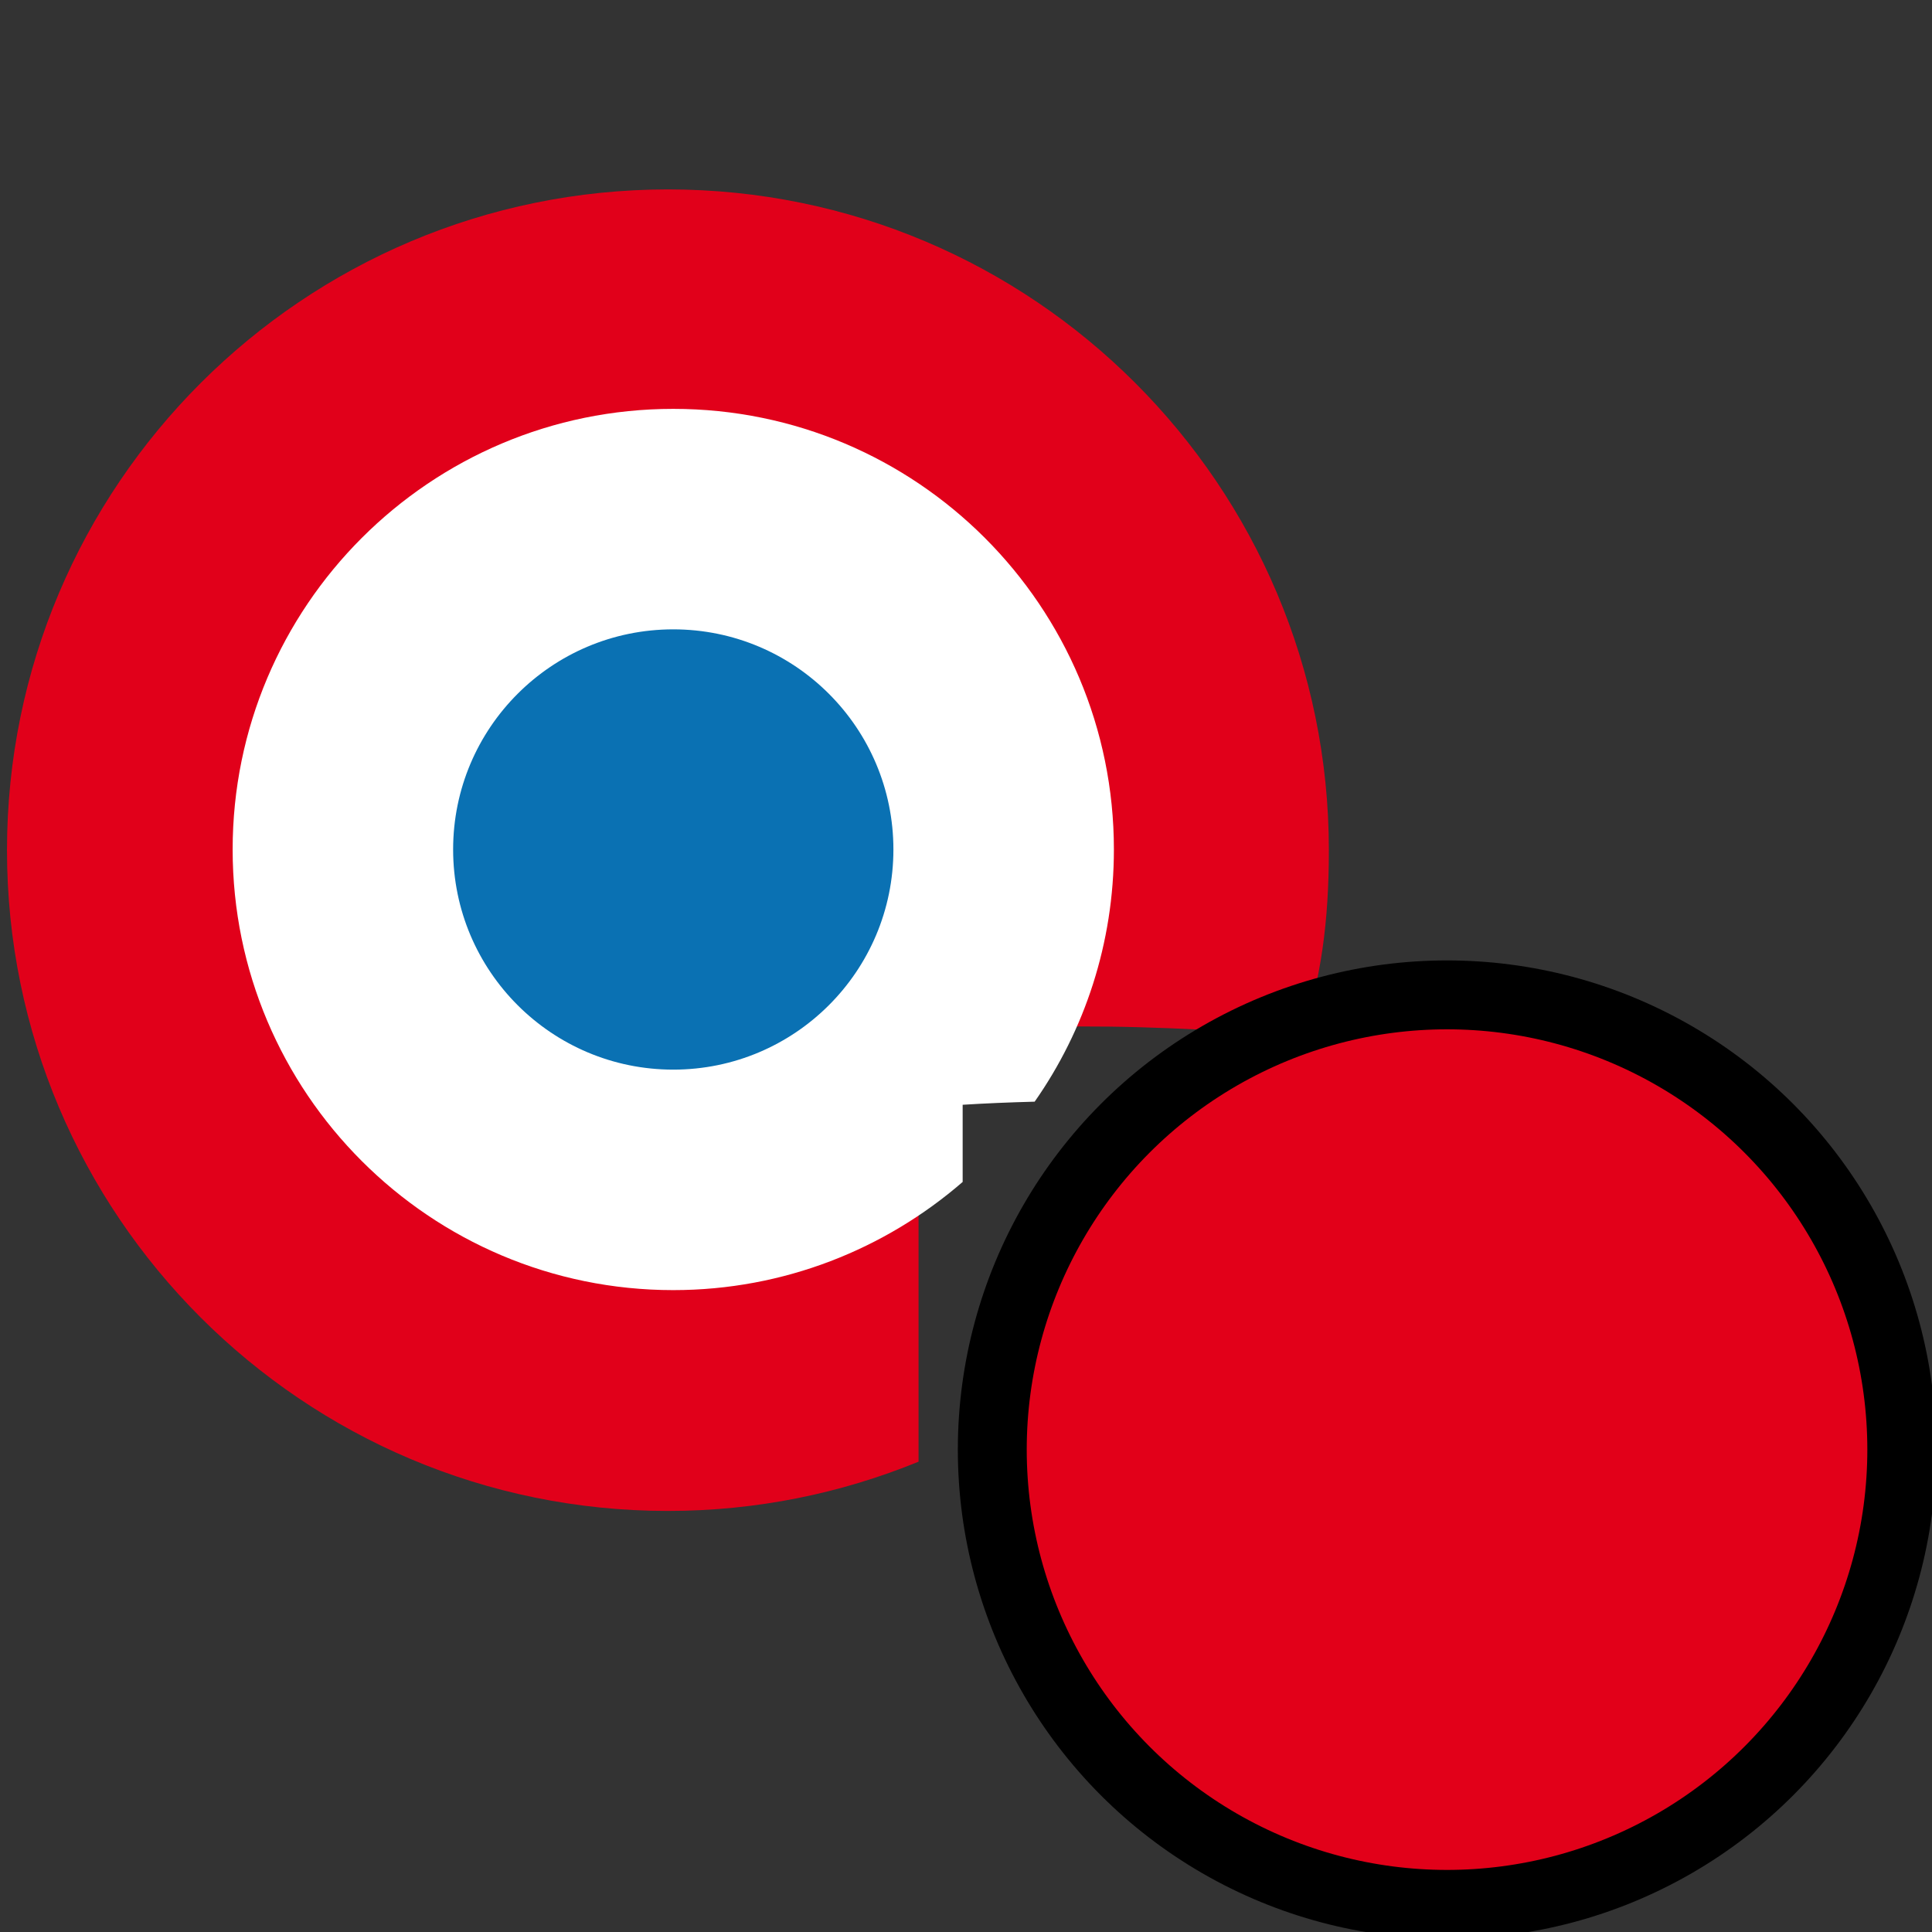 <?xml version="1.0" encoding="utf-8"?>
<!-- Generator: Adobe Illustrator 19.2.0, SVG Export Plug-In . SVG Version: 6.00 Build 0)  -->
<svg version="1.1"
	 id="svg2" inkscape:export-filename="D:\Users\yuya-oc\Desktop\path4147.png" inkscape:export-xdpi="4.1084166" inkscape:export-ydpi="4.1084166" inkscape:version="0.91 r13725" sodipodi:docname="tray_mention.svg" xmlns:cc="http://creativecommons.org/ns#" xmlns:dc="http://purl.org/dc/elements/1.1/" xmlns:inkscape="http://www.inkscape.org/namespaces/inkscape" xmlns:rdf="http://www.w3.org/1999/02/22-rdf-syntax-ns#" xmlns:sodipodi="http://sodipodi.sourceforge.net/DTD/sodipodi-0.dtd" xmlns:svg="http://www.w3.org/2000/svg"
	 xmlns="http://www.w3.org/2000/svg" xmlns:xlink="http://www.w3.org/1999/xlink" x="0px" y="0px" viewBox="0 0 560.8 560.8"
	 style="enable-background:new 0 0 560.8 560.8;" xml:space="preserve">
<rect x="0" y="0" width="560.8" height="560.8" fill="#333333" stroke="none"/>
<style type="text/css">
	.st0{fill:#E1001A;}
	.st1{fill:#FFFFFF;}
	.st2{fill:#0A71B3;}
	.st3{fill:none;enable-background:new    ;}
	.st4{fill:#E20019;stroke:#000000;stroke-width:20;}
</style>
<sodipodi:namedview  bordercolor="#666666" borderopacity="1.0" fit-margin-bottom="0" fit-margin-left="0" fit-margin-right="0" fit-margin-top="0" id="base" inkscape:current-layer="layer1" inkscape:cx="-148.07144" inkscape:cy="294.7857" inkscape:document-units="px" inkscape:pageopacity="0.0" inkscape:pageshadow="2" inkscape:window-height="1057" inkscape:window-maximized="1" inkscape:window-width="1856" inkscape:window-x="56" inkscape:window-y="-8" inkscape:zoom="0.35" pagecolor="#ffffff" showgrid="false">
	</sodipodi:namedview>
<g id="layer1" transform="translate(-13.071,-124.719)" inkscape:groupmode="layer" inkscape:label="„É¨„Ç§„É§„Éº 1">
	<g>
		<path class="st0" d="M279.7,424.3c17.6-1.1,40.7-2.1,64.4-1.4c23.3,0.7,38.7,1.8,46.4,4.6c6.1-18.7,8.3-35.3,8.3-56
			c0-105.9-85.9-191.8-191.8-191.8S15.1,265.6,15.1,371.5c0,105.9,85.9,191.8,191.8,191.8c25.8,0,50.3-5.1,72.8-14.3V424.3z"/>
	</g>
	<path class="st1" d="M292.5,445.4c6.3-0.4,13.4-0.7,20.9-0.9c14.5-20.7,23-46,23-73.2c0-70.6-57.2-127.9-127.9-127.9
		c-70.6,0-127.9,57.3-127.9,127.9c0,70.6,57.3,127.9,127.9,127.9c32.1,0,61.5-11.9,84-31.4V445.4z"/>
	<circle class="st2" cx="208.5" cy="371.3" r="63.9"/>
	<path class="st3" d="z"/>
	<circle id="path4149" class="st4" cx="433.1" cy="545.5" r="132"/>
</g>
</svg>

